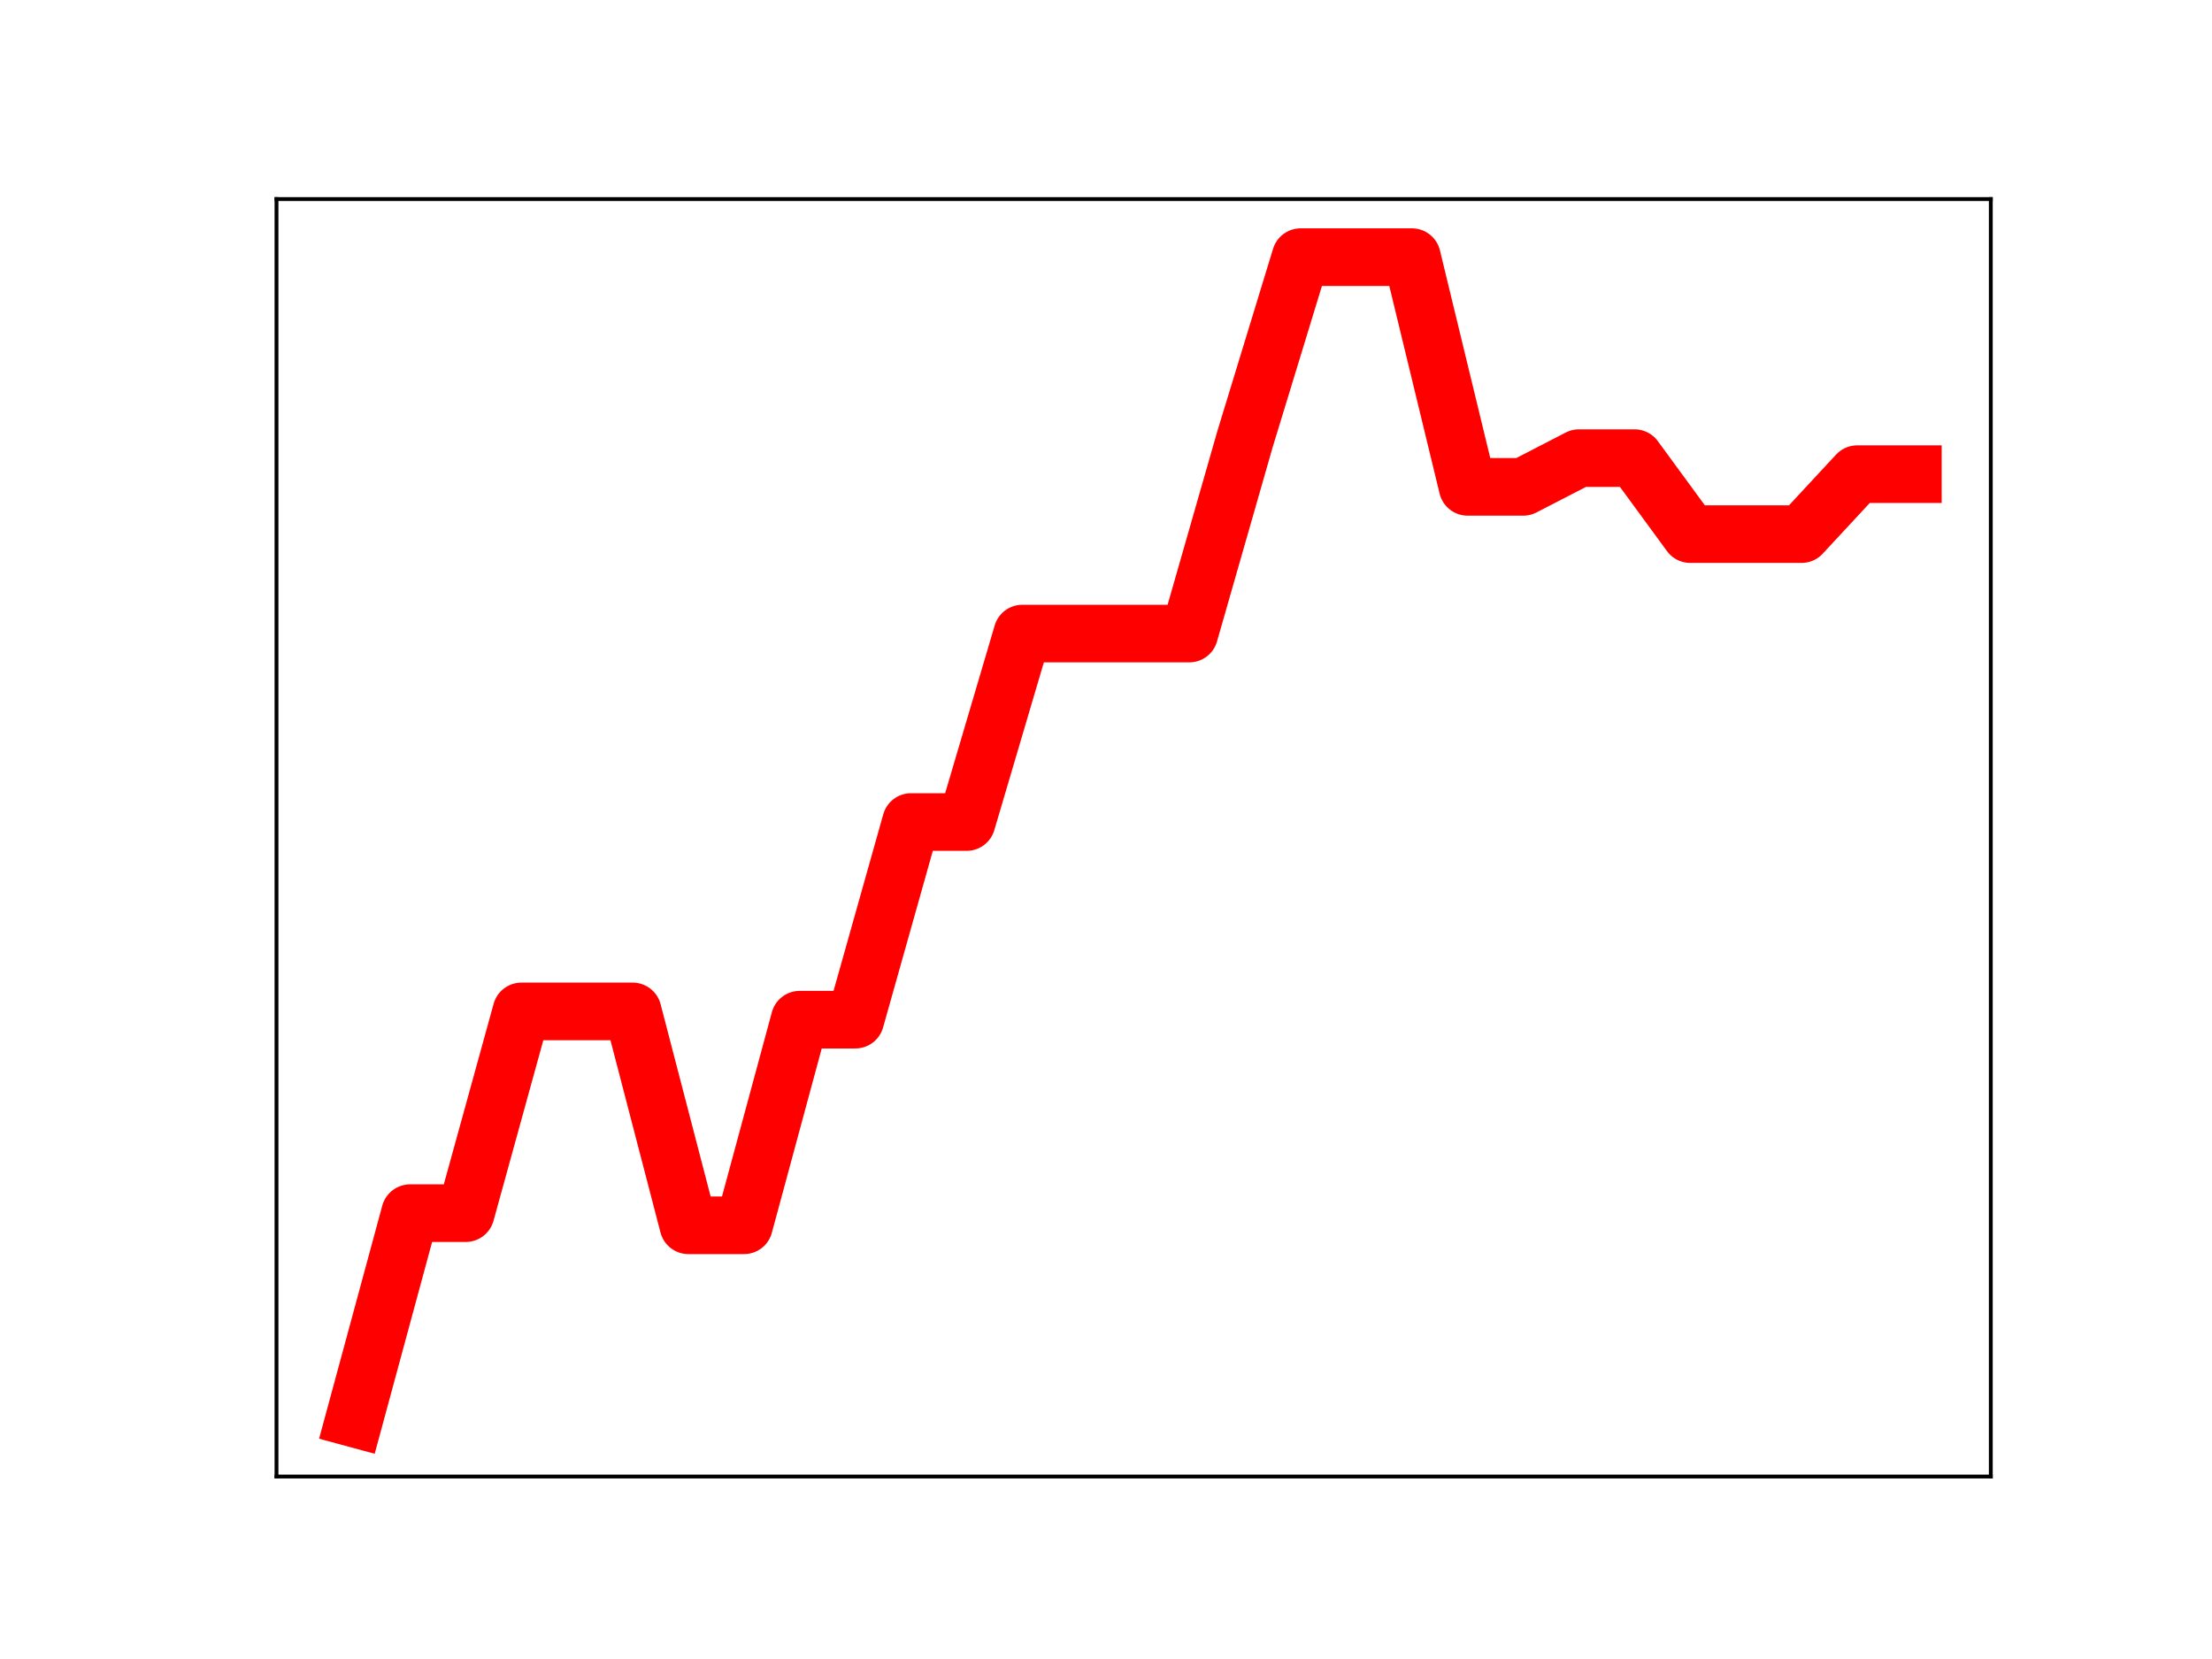 <?xml version="1.0" encoding="utf-8" standalone="no"?>
<!DOCTYPE svg PUBLIC "-//W3C//DTD SVG 1.1//EN"
  "http://www.w3.org/Graphics/SVG/1.1/DTD/svg11.dtd">
<!-- Created with matplotlib (https://matplotlib.org/) -->
<svg height="345.6pt" version="1.1" viewBox="0 0 460.8 345.6" width="460.8pt" xmlns="http://www.w3.org/2000/svg" xmlns:xlink="http://www.w3.org/1999/xlink">
 <defs>
  <style type="text/css">
*{stroke-linecap:butt;stroke-linejoin:round;}
  </style>
 </defs>
 <g id="figure_1">
  <g id="patch_1">
   <path d="M 0 345.6 
L 460.8 345.6 
L 460.8 0 
L 0 0 
z
" style="fill:#ffffff;"/>
  </g>
  <g id="axes_1">
   <g id="patch_2">
    <path d="M 57.6 307.584 
L 414.72 307.584 
L 414.72 41.472 
L 57.6 41.472 
z
" style="fill:#ffffff;"/>
   </g>
   <g id="line2d_1">
    <path clip-path="url(#p637a62b97f)" d="M 73.833 295.488 
L 85.428 252.723 
L 97.022 252.723 
L 108.617 210.697 
L 120.212 210.697 
L 131.807 210.697 
L 143.402 255.251 
L 154.996 255.251 
L 166.591 212.416 
L 178.186 212.416 
L 189.781 171.243 
L 201.376 171.243 
L 212.97 131.983 
L 224.565 131.983 
L 236.16 131.983 
L 247.755 131.983 
L 259.35 91.514 
L 270.944 53.568 
L 282.539 53.568 
L 294.134 53.568 
L 305.729 101.421 
L 317.324 101.421 
L 328.918 95.438 
L 340.513 95.438 
L 352.108 111.267 
L 363.703 111.267 
L 375.298 111.267 
L 386.892 98.775 
L 398.487 98.775 
" style="fill:none;stroke:#ff0000;stroke-linecap:square;stroke-width:12;"/>
    <defs>
     <path d="M 0 3 
C 0.796 3 1.559 2.684 2.121 2.121 
C 2.684 1.559 3 0.796 3 0 
C 3 -0.796 2.684 -1.559 2.121 -2.121 
C 1.559 -2.684 0.796 -3 0 -3 
C -0.796 -3 -1.559 -2.684 -2.121 -2.121 
C -2.684 -1.559 -3 -0.796 -3 0 
C -3 0.796 -2.684 1.559 -2.121 2.121 
C -1.559 2.684 -0.796 3 0 3 
z
" id="mee6b0f51b3" style="stroke:#ff0000;"/>
    </defs>
    <g clip-path="url(#p637a62b97f)">
     <use style="fill:#ff0000;stroke:#ff0000;" x="73.833" xlink:href="#mee6b0f51b3" y="295.488"/>
     <use style="fill:#ff0000;stroke:#ff0000;" x="85.428" xlink:href="#mee6b0f51b3" y="252.723"/>
     <use style="fill:#ff0000;stroke:#ff0000;" x="97.022" xlink:href="#mee6b0f51b3" y="252.723"/>
     <use style="fill:#ff0000;stroke:#ff0000;" x="108.617" xlink:href="#mee6b0f51b3" y="210.697"/>
     <use style="fill:#ff0000;stroke:#ff0000;" x="120.212" xlink:href="#mee6b0f51b3" y="210.697"/>
     <use style="fill:#ff0000;stroke:#ff0000;" x="131.807" xlink:href="#mee6b0f51b3" y="210.697"/>
     <use style="fill:#ff0000;stroke:#ff0000;" x="143.402" xlink:href="#mee6b0f51b3" y="255.251"/>
     <use style="fill:#ff0000;stroke:#ff0000;" x="154.996" xlink:href="#mee6b0f51b3" y="255.251"/>
     <use style="fill:#ff0000;stroke:#ff0000;" x="166.591" xlink:href="#mee6b0f51b3" y="212.416"/>
     <use style="fill:#ff0000;stroke:#ff0000;" x="178.186" xlink:href="#mee6b0f51b3" y="212.416"/>
     <use style="fill:#ff0000;stroke:#ff0000;" x="189.781" xlink:href="#mee6b0f51b3" y="171.243"/>
     <use style="fill:#ff0000;stroke:#ff0000;" x="201.376" xlink:href="#mee6b0f51b3" y="171.243"/>
     <use style="fill:#ff0000;stroke:#ff0000;" x="212.97" xlink:href="#mee6b0f51b3" y="131.983"/>
     <use style="fill:#ff0000;stroke:#ff0000;" x="224.565" xlink:href="#mee6b0f51b3" y="131.983"/>
     <use style="fill:#ff0000;stroke:#ff0000;" x="236.16" xlink:href="#mee6b0f51b3" y="131.983"/>
     <use style="fill:#ff0000;stroke:#ff0000;" x="247.755" xlink:href="#mee6b0f51b3" y="131.983"/>
     <use style="fill:#ff0000;stroke:#ff0000;" x="259.35" xlink:href="#mee6b0f51b3" y="91.514"/>
     <use style="fill:#ff0000;stroke:#ff0000;" x="270.944" xlink:href="#mee6b0f51b3" y="53.568"/>
     <use style="fill:#ff0000;stroke:#ff0000;" x="282.539" xlink:href="#mee6b0f51b3" y="53.568"/>
     <use style="fill:#ff0000;stroke:#ff0000;" x="294.134" xlink:href="#mee6b0f51b3" y="53.568"/>
     <use style="fill:#ff0000;stroke:#ff0000;" x="305.729" xlink:href="#mee6b0f51b3" y="101.421"/>
     <use style="fill:#ff0000;stroke:#ff0000;" x="317.324" xlink:href="#mee6b0f51b3" y="101.421"/>
     <use style="fill:#ff0000;stroke:#ff0000;" x="328.918" xlink:href="#mee6b0f51b3" y="95.438"/>
     <use style="fill:#ff0000;stroke:#ff0000;" x="340.513" xlink:href="#mee6b0f51b3" y="95.438"/>
     <use style="fill:#ff0000;stroke:#ff0000;" x="352.108" xlink:href="#mee6b0f51b3" y="111.267"/>
     <use style="fill:#ff0000;stroke:#ff0000;" x="363.703" xlink:href="#mee6b0f51b3" y="111.267"/>
     <use style="fill:#ff0000;stroke:#ff0000;" x="375.298" xlink:href="#mee6b0f51b3" y="111.267"/>
     <use style="fill:#ff0000;stroke:#ff0000;" x="386.892" xlink:href="#mee6b0f51b3" y="98.775"/>
     <use style="fill:#ff0000;stroke:#ff0000;" x="398.487" xlink:href="#mee6b0f51b3" y="98.775"/>
    </g>
   </g>
   <g id="patch_3">
    <path d="M 57.6 307.584 
L 57.6 41.472 
" style="fill:none;stroke:#000000;stroke-linecap:square;stroke-linejoin:miter;stroke-width:0.8;"/>
   </g>
   <g id="patch_4">
    <path d="M 414.72 307.584 
L 414.72 41.472 
" style="fill:none;stroke:#000000;stroke-linecap:square;stroke-linejoin:miter;stroke-width:0.8;"/>
   </g>
   <g id="patch_5">
    <path d="M 57.6 307.584 
L 414.72 307.584 
" style="fill:none;stroke:#000000;stroke-linecap:square;stroke-linejoin:miter;stroke-width:0.8;"/>
   </g>
   <g id="patch_6">
    <path d="M 57.6 41.472 
L 414.72 41.472 
" style="fill:none;stroke:#000000;stroke-linecap:square;stroke-linejoin:miter;stroke-width:0.8;"/>
   </g>
  </g>
 </g>
 <defs>
  <clipPath id="p637a62b97f">
   <rect height="266.112" width="357.12" x="57.6" y="41.472"/>
  </clipPath>
 </defs>
</svg>
